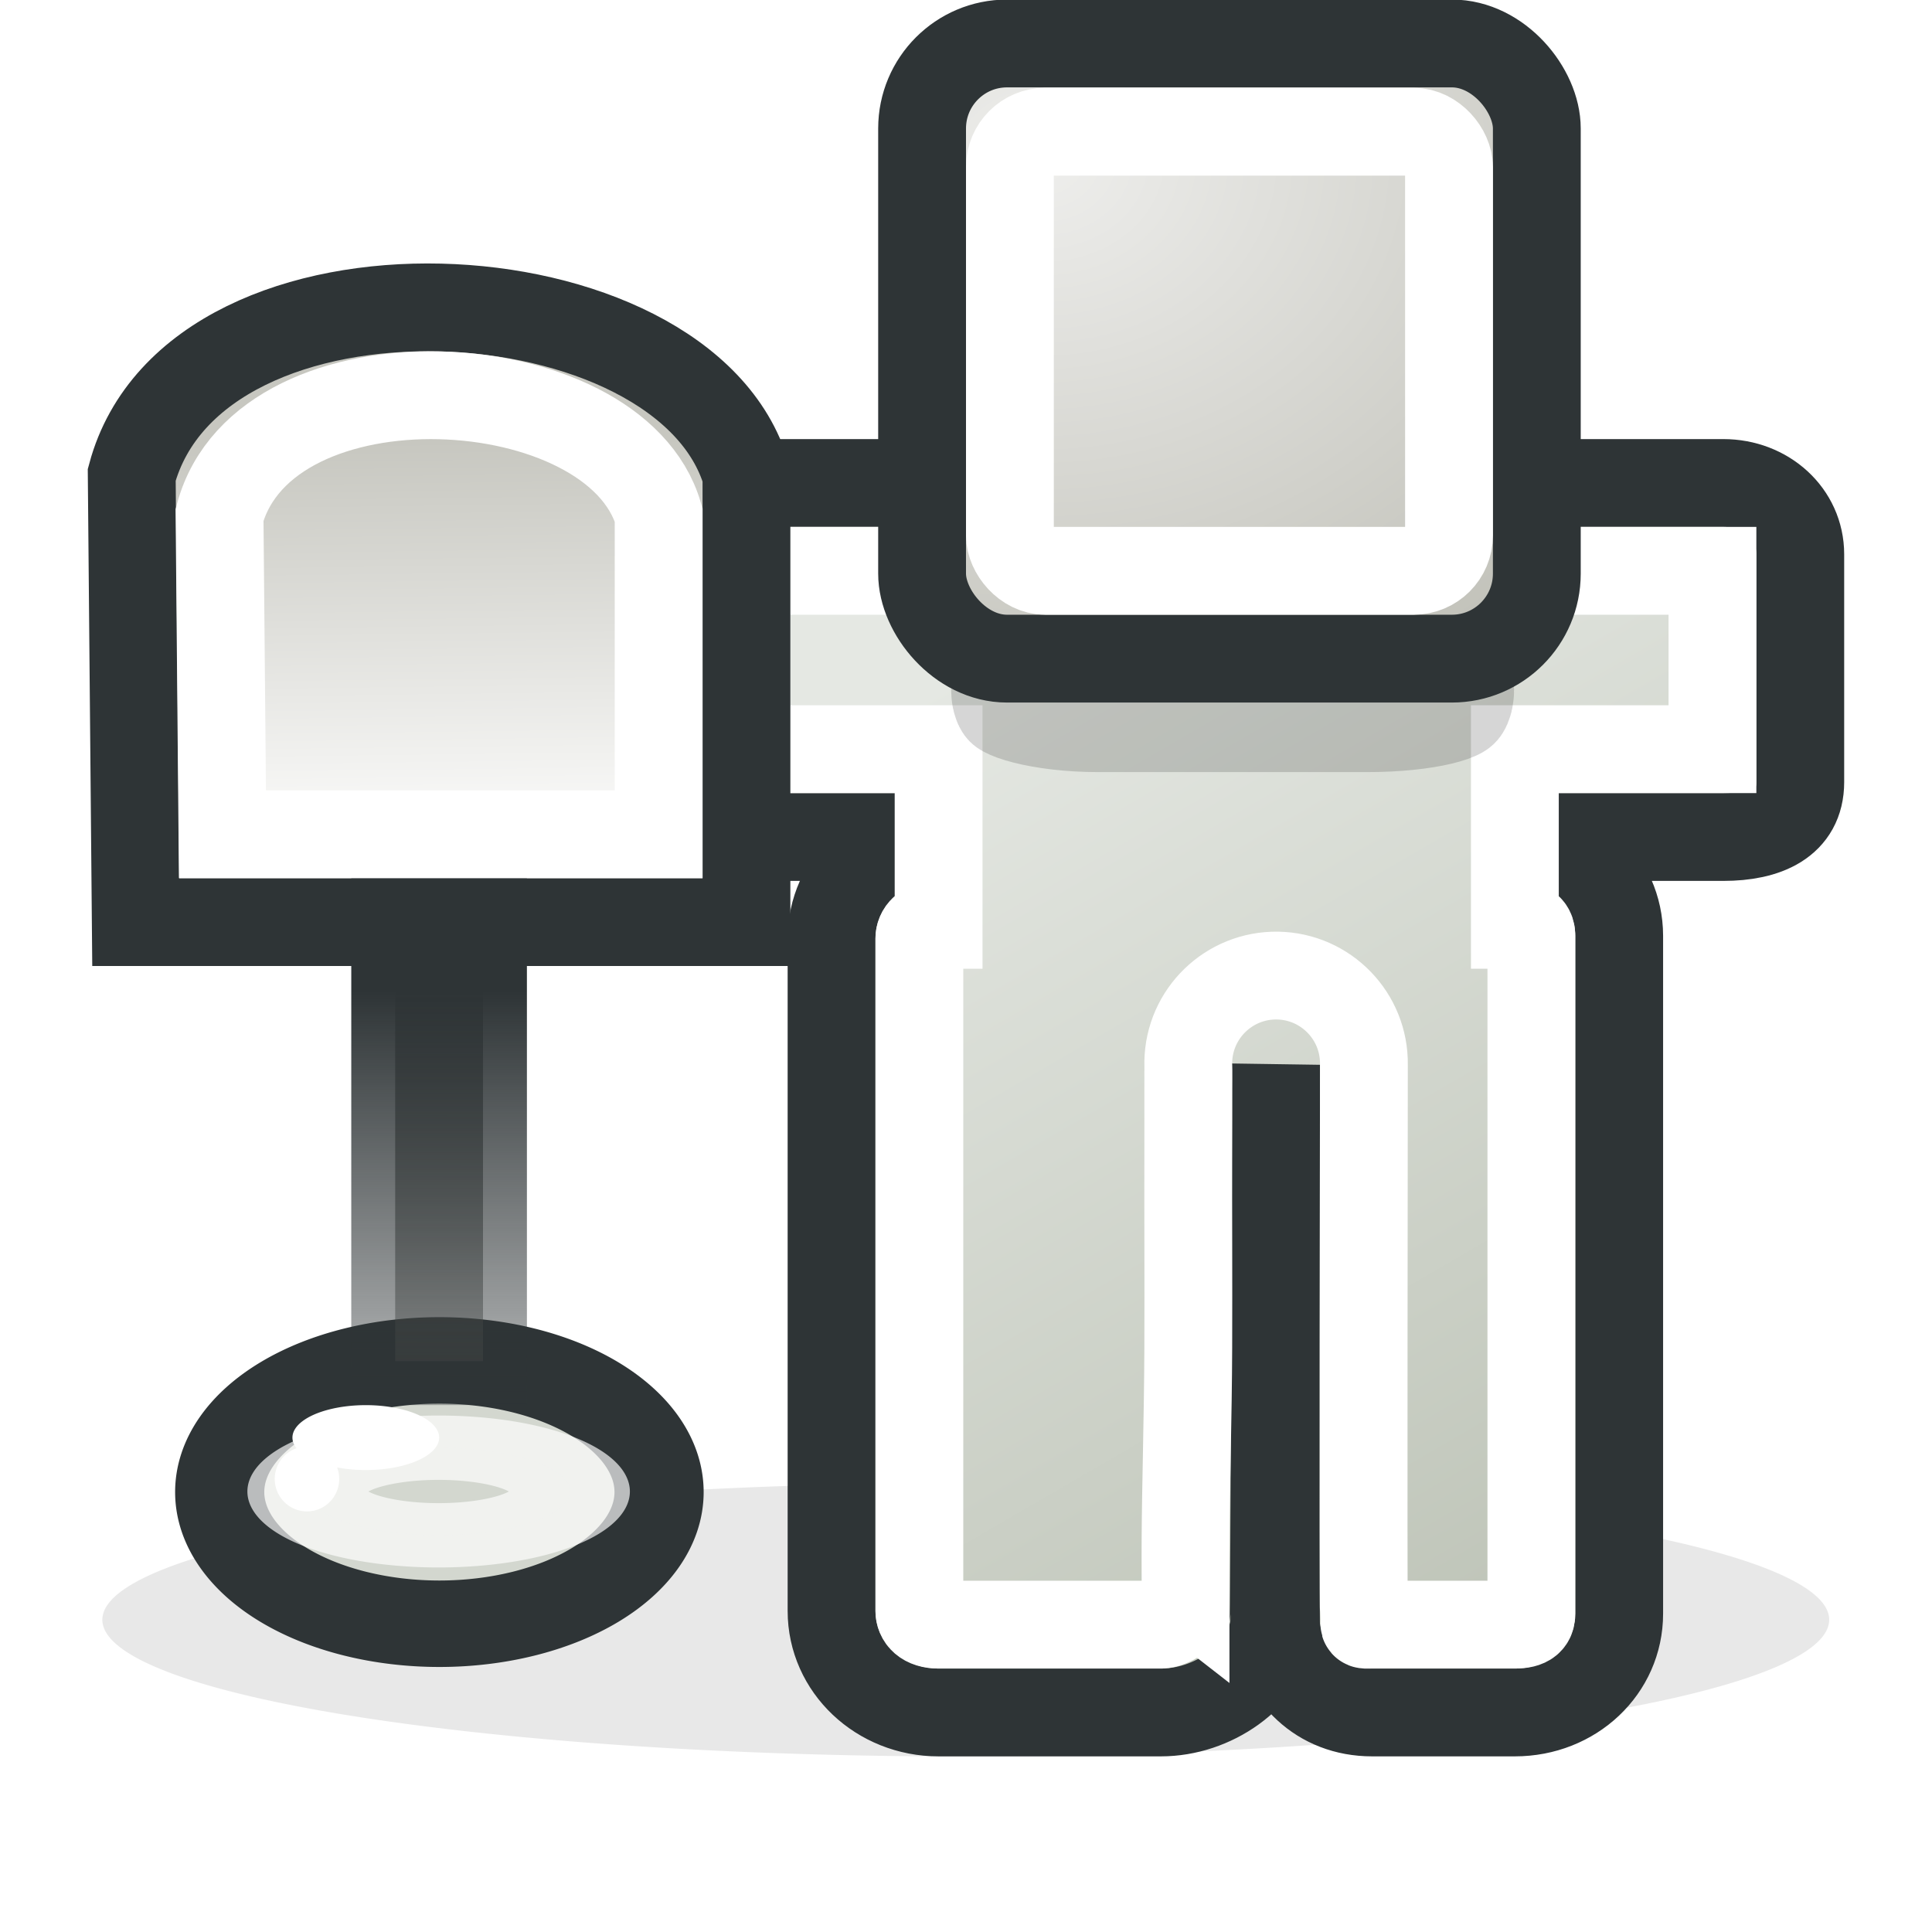 <?xml version="1.0" encoding="UTF-8" standalone="no"?>
<!-- Created with Inkscape (http://www.inkscape.org/) -->
<svg
   xmlns:dc="http://purl.org/dc/elements/1.1/"
   xmlns:cc="http://creativecommons.org/ns#"
   xmlns:rdf="http://www.w3.org/1999/02/22-rdf-syntax-ns#"
   xmlns:svg="http://www.w3.org/2000/svg"
   xmlns="http://www.w3.org/2000/svg"
   xmlns:xlink="http://www.w3.org/1999/xlink"
   xmlns:sodipodi="http://sodipodi.sourceforge.net/DTD/sodipodi-0.dtd"
   xmlns:inkscape="http://www.inkscape.org/namespaces/inkscape"
   width="22"
   height="22"
   id="svg2"
   sodipodi:version="0.32"
   inkscape:version="0.46"
   version="1.0"
   sodipodi:docname="digg22.svg"
   inkscape:output_extension="org.inkscape.output.svg.inkscape"
   inkscape:export-filename="C:\Users\Cube\Documents\My Dropbox\Inkscape-Files\gwibber\digg\digg22.png"
   inkscape:export-xdpi="90"
   inkscape:export-ydpi="90">
  <defs
     id="defs4">
    <linearGradient
       inkscape:collect="always"
       id="linearGradient6419">
      <stop
         style="stop-color:#555753;stop-opacity:1;"
         offset="0"
         id="stop6421" />
      <stop
         style="stop-color:#555753;stop-opacity:0;"
         offset="1"
         id="stop6423" />
    </linearGradient>
    <linearGradient
       inkscape:collect="always"
       id="linearGradient6411">
      <stop
         style="stop-color:#2e3436;stop-opacity:1;"
         offset="0"
         id="stop6413" />
      <stop
         style="stop-color:#2e3436;stop-opacity:0;"
         offset="1"
         id="stop6415" />
    </linearGradient>
    <linearGradient
       id="linearGradient6375">
      <stop
         style="stop-color:#f9f9f8;stop-opacity:1;"
         offset="0"
         id="stop6377" />
      <stop
         style="stop-color:#c7c7c0;stop-opacity:1;"
         offset="1"
         id="stop6379" />
    </linearGradient>
    <linearGradient
       id="linearGradient6367">
      <stop
         id="stop6369"
         offset="0"
         style="stop-color:#eeeeec;stop-opacity:1;" />
      <stop
         id="stop6371"
         offset="1"
         style="stop-color:#eeeeec;stop-opacity:1;" />
    </linearGradient>
    <linearGradient
       id="linearGradient6347">
      <stop
         id="stop6349"
         offset="0"
         style="stop-color:#eeeeec;stop-opacity:1;" />
      <stop
         id="stop6351"
         offset="1"
         style="stop-color:#c2c2ba;stop-opacity:1;" />
    </linearGradient>
    <linearGradient
       id="linearGradient6323">
      <stop
         id="stop6325"
         offset="0"
         style="stop-color:#b0b7a8;stop-opacity:1;" />
      <stop
         id="stop6327"
         offset="1"
         style="stop-color:#e5e8e3;stop-opacity:1;" />
    </linearGradient>
    <inkscape:perspective
       sodipodi:type="inkscape:persp3d"
       inkscape:vp_x="0 : 526.18109 : 1"
       inkscape:vp_y="0 : 1000 : 0"
       inkscape:vp_z="744.09448 : 526.18109 : 1"
       inkscape:persp3d-origin="372.04724 : 350.78739 : 1"
       id="perspective10" />
    <inkscape:perspective
       id="perspective5482"
       inkscape:persp3d-origin="372.04724 : 350.78739 : 1"
       inkscape:vp_z="744.09448 : 526.18109 : 1"
       inkscape:vp_y="0 : 1000 : 0"
       inkscape:vp_x="0 : 526.18109 : 1"
       sodipodi:type="inkscape:persp3d" />
    <inkscape:perspective
       id="perspective5492"
       inkscape:persp3d-origin="372.04724 : 350.78739 : 1"
       inkscape:vp_z="744.09448 : 526.18109 : 1"
       inkscape:vp_y="0 : 1000 : 0"
       inkscape:vp_x="0 : 526.18109 : 1"
       sodipodi:type="inkscape:persp3d" />
    <filter
       inkscape:collect="always"
       id="filter6355"
       x="-0.139"
       width="1.278"
       y="-0.869"
       height="2.738">
      <feGaussianBlur
         inkscape:collect="always"
         stdDeviation="0.588"
         id="feGaussianBlur6357" />
    </filter>
    <filter
       inkscape:collect="always"
       id="filter6383"
       x="-0.143"
       width="1.286"
       y="-0.747"
       height="2.494">
      <feGaussianBlur
         inkscape:collect="always"
         stdDeviation="2.059"
         id="feGaussianBlur6385" />
    </filter>
    <radialGradient
       inkscape:collect="always"
       xlink:href="#linearGradient6347"
       id="radialGradient5548"
       gradientUnits="userSpaceOnUse"
       gradientTransform="matrix(1.009,-8.6560375e-3,7.1801375e-3,0.838,-14.571,-3.515)"
       cx="26.163"
       cy="6.662"
       fx="26.163"
       fy="6.662"
       r="8" />
    <linearGradient
       inkscape:collect="always"
       xlink:href="#linearGradient6419"
       id="linearGradient5551"
       gradientUnits="userSpaceOnUse"
       gradientTransform="matrix(0.5,0,0,0.5,-0.75,-2.25)"
       x1="10.873"
       y1="26.884"
       x2="10.836"
       y2="41.085" />
    <linearGradient
       inkscape:collect="always"
       xlink:href="#linearGradient6411"
       id="linearGradient5554"
       gradientUnits="userSpaceOnUse"
       gradientTransform="matrix(0.5,0,0,0.5,-0.75,-2.25)"
       x1="11.5"
       y1="27.071"
       x2="11.5"
       y2="41.215" />
    <linearGradient
       inkscape:collect="always"
       xlink:href="#linearGradient6375"
       id="linearGradient5558"
       gradientUnits="userSpaceOnUse"
       gradientTransform="matrix(0.495,0,0,0.462,-0.689,-1.27)"
       x1="13.09"
       y1="22.901"
       x2="12.968"
       y2="13.613" />
    <linearGradient
       inkscape:collect="always"
       xlink:href="#linearGradient6323"
       id="linearGradient5581"
       gradientUnits="userSpaceOnUse"
       gradientTransform="matrix(0.52,0,0,0.496,-2.126,-1.583)"
       x1="44"
       y1="47.325"
       x2="26.109"
       y2="17.964" />
  </defs>
  <sodipodi:namedview
     id="base"
     pagecolor="#ffffff"
     bordercolor="#666666"
     borderopacity="1.0"
     gridtolerance="10000"
     guidetolerance="10"
     objecttolerance="10"
     inkscape:pageopacity="0.0"
     inkscape:pageshadow="2"
     inkscape:zoom="1"
     inkscape:cx="7.3186977"
     inkscape:cy="8.6509247"
     inkscape:document-units="px"
     inkscape:current-layer="layer1"
     showgrid="false"
     inkscape:window-width="1280"
     inkscape:window-height="974"
     inkscape:window-x="-8"
     inkscape:window-y="-8"
     inkscape:snap-nodes="false"
     inkscape:snap-bbox="true">
    <inkscape:grid
       type="xygrid"
       id="grid2383"
       visible="true"
       enabled="true" />
  </sodipodi:namedview>
  <g
     inkscape:label="Layer 1"
     inkscape:groupmode="layer"
     id="layer1">
    <path
       sodipodi:type="arc"
       style="opacity:0.3;fill:#000000;fill-opacity:1;fill-rule:evenodd;stroke:none;stroke-width:1px;stroke-linecap:butt;stroke-linejoin:miter;marker:none;marker-start:none;marker-mid:none;marker-end:none;stroke-miterlimit:4;stroke-dasharray:none;stroke-dashoffset:0;stroke-opacity:1;visibility:visible;display:inline;overflow:visible;filter:url(#filter6383);enable-background:accumulate"
       id="path6381"
       sodipodi:cx="23.538391"
       sodipodi:cy="41.60849"
       sodipodi:rx="17.279118"
       sodipodi:ry="3.3059537"
       d="M 40.818,41.608 A 17.279,3.306 0 1 1 6.259,41.608 A 17.279,3.306 0 1 1 40.818,41.608 z"
       transform="matrix(0.569,0,0,0.471,-2.396,-1.153)" />
    <path
       sodipodi:type="inkscape:offset"
       inkscape:radius="0"
       inkscape:original="M 8.375 5.5 C 7.8921568 5.4999999 7.5 5.8521757 7.5 6.3125 L 7.5 8.90625 C 7.5000002 9.3665752 8.4546569 9.53125 8.9375 9.53125 L 10.6875 9.53125 C 10.014062 9.5312501 9.46875 10.045469 9.46875 10.6875 L 9.46875 18.34375 C 9.46875 18.985782 10.014061 19.5 10.6875 19.5 L 13.21875 19.5 C 13.810796 19.5 14.389324 19.096015 14.5 18.5625 C 14.513154 18.499091 14.529406 12.191644 14.53125 12.125 C 14.53125 12.182365 14.522818 18.476294 14.53125 18.53125 C 14.615418 19.079764 15.024437 19.5 15.625 19.5 L 17.25 19.5 C 17.910732 19.5 18.4375 19.004918 18.4375 18.375 L 18.4375 10.65625 C 18.437499 10.026333 17.910732 9.53125 17.25 9.53125 L 19.625 9.53125 C 20.107845 9.5312501 20.500001 9.3665748 20.5 8.90625 L 20.5 6.3125 C 20.499999 5.8521756 20.107844 5.5 19.625 5.5 L 8.375 5.5 z "
       style="fill:url(#linearGradient5581);fill-opacity:1;fill-rule:evenodd;stroke:#2e3436;stroke-width:1px;stroke-linecap:butt;stroke-linejoin:miter;marker:none;marker-start:none;marker-mid:none;marker-end:none;stroke-miterlimit:4;stroke-dasharray:none;stroke-dashoffset:0;stroke-opacity:1;visibility:visible;display:inline;overflow:visible;enable-background:accumulate"
       id="path5579"
       d="M 8.375,5.5 C 7.892,5.5 7.5,5.852 7.5,6.312 L 7.5,8.906 C 7.5,9.367 8.455,9.531 8.938,9.531 L 10.688,9.531 C 10.014,9.531 9.469,10.045 9.469,10.688 L 9.469,18.344 C 9.469,18.986 10.014,19.5 10.688,19.5 L 13.219,19.5 C 13.811,19.5 14.389,19.096 14.5,18.562 C 14.513,18.499 14.529,12.192 14.531,12.125 C 14.531,12.182 14.523,18.476 14.531,18.531 C 14.615,19.08 15.024,19.5 15.625,19.5 L 17.25,19.5 C 17.911,19.5 18.438,19.005 18.438,18.375 L 18.438,10.656 C 18.437,10.026 17.911,9.531 17.25,9.531 L 19.625,9.531 C 20.108,9.531 20.5,9.367 20.5,8.906 L 20.5,6.312 C 20.5,5.852 20.108,5.5 19.625,5.5 L 8.375,5.5 z" />
    <path
       sodipodi:type="inkscape:offset"
       inkscape:radius="-1"
       inkscape:original="M 8.375 5.5 C 7.8921568 5.4999999 7.5 5.8521757 7.5 6.3125 L 7.5 8.90625 C 7.5000002 9.3665752 8.4546569 9.53125 8.9375 9.53125 L 10.6875 9.53125 C 10.014062 9.5312501 9.46875 10.045469 9.46875 10.6875 L 9.46875 18.34375 C 9.46875 18.985782 10.014061 19.5 10.6875 19.5 L 13.21875 19.5 C 13.810796 19.5 14.389324 19.096015 14.5 18.5625 C 14.513154 18.499091 14.529406 12.191644 14.53125 12.125 C 14.53125 12.182365 14.522818 18.476294 14.53125 18.53125 C 14.615418 19.079764 15.024437 19.5 15.625 19.5 L 17.25 19.5 C 17.910732 19.5 18.4375 19.004918 18.4375 18.375 L 18.4375 10.65625 C 18.437499 10.026333 17.910732 9.53125 17.25 9.53125 L 19.625 9.53125 C 20.107845 9.5312501 20.500001 9.3665748 20.5 8.90625 L 20.5 6.3125 C 20.499999 5.8521756 20.107844 5.5 19.625 5.5 L 8.375 5.5 z "
       style="fill:none;fill-opacity:1;fill-rule:evenodd;stroke:#ffffff;stroke-width:1px;stroke-linecap:butt;stroke-linejoin:miter;marker:none;marker-start:none;marker-mid:none;marker-end:none;stroke-miterlimit:4;stroke-dasharray:none;stroke-dashoffset:0;stroke-opacity:1;visibility:visible;display:inline;overflow:visible;enable-background:accumulate"
       id="path5587"
       d="M 8.5,6.5 L 8.5,8.469 C 8.655,8.5 8.844,8.531 8.938,8.531 L 10.688,8.531 L 10.688,10.531 C 10.523,10.531 10.469,10.612 10.469,10.688 L 10.469,18.344 C 10.469,18.42 10.523,18.5 10.688,18.5 L 13.219,18.5 C 13.344,18.5 13.481,18.366 13.5,18.375 C 13.5,18.338 13.5,18.3 13.5,18.25 C 13.502,18.074 13.498,17.831 13.5,17.531 C 13.503,16.931 13.528,16.14 13.531,15.344 C 13.534,14.547 13.529,13.758 13.531,13.156 C 13.532,12.855 13.531,12.585 13.531,12.406 C 13.532,12.317 13.531,12.238 13.531,12.188 C 13.531,12.137 13.528,12.197 13.531,12.094 C 13.54,11.541 13.995,11.101 14.547,11.109 C 15.099,11.118 15.54,11.573 15.531,12.125 C 15.531,12.28 15.523,18.32 15.531,18.375 C 15.553,18.519 15.491,18.5 15.625,18.5 L 17.25,18.5 C 17.411,18.5 17.438,18.447 17.438,18.375 L 17.438,10.656 C 17.438,10.584 17.411,10.531 17.25,10.531 L 17.25,8.531 L 19.5,8.531 L 19.5,6.5 L 8.5,6.5 z" />
    <rect
       style="opacity:0.4;fill:none;fill-opacity:1;fill-rule:evenodd;stroke:#000000;stroke-width:1.291px;stroke-linecap:butt;stroke-linejoin:miter;marker:none;marker-start:none;marker-mid:none;marker-end:none;stroke-miterlimit:4;stroke-dasharray:none;stroke-dashoffset:0;stroke-opacity:1;visibility:visible;display:inline;overflow:visible;filter:url(#filter6355);enable-background:accumulate"
       id="rect6353"
       width="9.132"
       height="0.623"
       x="25.777"
       y="19.169"
       rx="2.072"
       ry="0.623"
       transform="matrix(0.615,0,0,0.976,-4.625,-11.155)" />
    <path
       style="fill:url(#linearGradient5558);fill-opacity:1;fill-rule:evenodd;stroke:#2e3436;stroke-width:1px;stroke-linecap:butt;stroke-linejoin:miter;marker:none;marker-start:none;marker-mid:none;marker-end:none;stroke-miterlimit:4;stroke-dasharray:none;stroke-dashoffset:0;stroke-opacity:1;visibility:visible;display:inline;overflow:visible;enable-background:accumulate"
       d="M 1.546,10.5 L 8.5,10.5 L 8.5,5.406 C 7.806,3.018 2.225,2.716 1.5,5.406 L 1.546,10.5 z"
       id="path5515"
       sodipodi:nodetypes="ccccc" />
    <path
       sodipodi:type="arc"
       style="fill:#d3d7cf;fill-opacity:1;fill-rule:evenodd;stroke:#2e3436;stroke-width:2.047px;stroke-linecap:butt;stroke-linejoin:miter;marker:none;marker-start:none;marker-mid:none;marker-end:none;stroke-miterlimit:4;stroke-dasharray:none;stroke-dashoffset:0;stroke-opacity:1;visibility:visible;display:inline;overflow:visible;enable-background:accumulate"
       id="path5517"
       sodipodi:cx="11.339327"
       sodipodi:cy="38.400002"
       sodipodi:rx="5.0432229"
       sodipodi:ry="3.116883"
       d="M 16.383,38.4 A 5.043,3.117 0 1 1 6.296,38.4 A 5.043,3.117 0 1 1 16.383,38.4 z"
       transform="matrix(0.496,0,0,0.481,-0.621,-1.48)" />
    <rect
       style="fill:url(#linearGradient5551);fill-opacity:1;fill-rule:evenodd;stroke:url(#linearGradient5554);stroke-width:1px;stroke-linecap:butt;stroke-linejoin:miter;marker:none;marker-start:none;marker-mid:none;marker-end:none;stroke-miterlimit:4;stroke-dasharray:none;stroke-dashoffset:0;stroke-opacity:1;visibility:visible;display:inline;overflow:visible;enable-background:accumulate"
       id="rect5519"
       width="1"
       height="5"
       x="4.5"
       y="10.5"
       rx="0.842"
       ry="0" />
    <rect
       ry="0.968"
       rx="0.967"
       y="0.495"
       x="10.5"
       height="7.005"
       width="7"
       id="rect5500"
       style="fill:url(#radialGradient5548);fill-opacity:1;fill-rule:evenodd;stroke:#2e3436;stroke-width:1px;stroke-linecap:butt;stroke-linejoin:miter;marker:none;marker-start:none;marker-mid:none;marker-end:none;stroke-miterlimit:4;stroke-dasharray:none;stroke-dashoffset:0;stroke-opacity:1;visibility:visible;display:inline;overflow:visible;enable-background:accumulate" />
    <path
       sodipodi:nodetypes="ccccc"
       id="path6303"
       d="M 2.533,9.5 L 7.5,9.5 L 7.5,5.862 C 7.004,4.156 3.018,3.94 2.5,5.862 L 2.533,9.5 z"
       style="fill:none;fill-opacity:1;fill-rule:evenodd;stroke:#ffffff;stroke-width:1px;stroke-linecap:butt;stroke-linejoin:miter;marker:none;marker-start:none;marker-mid:none;marker-end:none;stroke-miterlimit:4;stroke-dasharray:none;stroke-dashoffset:0;stroke-opacity:1;visibility:visible;display:inline;overflow:visible;enable-background:accumulate" />
    <path
       transform="matrix(0.297,0,0,0.16,1.627,10.84)"
       d="M 16.383,38.4 A 5.043,3.117 0 1 1 6.296,38.4 A 5.043,3.117 0 1 1 16.383,38.4 z"
       sodipodi:ry="3.116883"
       sodipodi:rx="5.0432229"
       sodipodi:cy="38.400002"
       sodipodi:cx="11.339327"
       id="path6305"
       style="opacity:0.67;fill:#d3d7cf;fill-opacity:1;fill-rule:evenodd;stroke:#ffffff;stroke-width:4.578px;stroke-linecap:butt;stroke-linejoin:miter;marker:none;marker-start:none;marker-mid:none;marker-end:none;stroke-miterlimit:4;stroke-dasharray:none;stroke-dashoffset:0;stroke-opacity:1;visibility:visible;display:inline;overflow:visible;enable-background:accumulate"
       sodipodi:type="arc" />
    <rect
       style="fill:none;fill-opacity:1;fill-rule:evenodd;stroke:#ffffff;stroke-width:1px;stroke-linecap:butt;stroke-linejoin:miter;marker:none;marker-start:none;marker-mid:none;marker-end:none;stroke-miterlimit:4;stroke-dasharray:none;stroke-dashoffset:0;stroke-opacity:1;visibility:visible;display:inline;overflow:visible;enable-background:accumulate"
       id="rect6329"
       width="5"
       height="5"
       x="11.5"
       y="1.5"
       rx="0.403"
       ry="0.403" />
    <path
       sodipodi:type="arc"
       style="fill:#ffffff;fill-opacity:1;fill-rule:evenodd;stroke:none;stroke-width:1px;stroke-linecap:butt;stroke-linejoin:miter;marker:none;marker-start:none;marker-mid:none;marker-end:none;stroke-miterlimit:4;stroke-dasharray:none;stroke-dashoffset:0;stroke-opacity:1;visibility:visible;display:inline;overflow:visible;enable-background:accumulate"
       id="path6407"
       sodipodi:cx="1.646233"
       sodipodi:cy="33.206001"
       sodipodi:rx="0.7844466"
       sodipodi:ry="0.7844466"
       d="M 2.431,33.206 A 0.784,0.784 0 1 1 0.862,33.206 A 0.784,0.784 0 1 1 2.431,33.206 z"
       transform="matrix(1.065,0,0,0.471,2.412,0.73)" />
    <path
       transform="matrix(0.468,0,0,0.471,2.725,1.201)"
       d="M 2.431,33.206 A 0.784,0.784 0 1 1 0.862,33.206 A 0.784,0.784 0 1 1 2.431,33.206 z"
       sodipodi:ry="0.7844466"
       sodipodi:rx="0.7844466"
       sodipodi:cy="33.206001"
       sodipodi:cx="1.646233"
       id="path6409"
       style="fill:#ffffff;fill-opacity:1;fill-rule:evenodd;stroke:none;stroke-width:1px;stroke-linecap:butt;stroke-linejoin:miter;marker:none;marker-start:none;marker-mid:none;marker-end:none;stroke-miterlimit:4;stroke-dasharray:none;stroke-dashoffset:0;stroke-opacity:1;visibility:visible;display:inline;overflow:visible;enable-background:accumulate"
       sodipodi:type="arc" />
  </g>
</svg>
